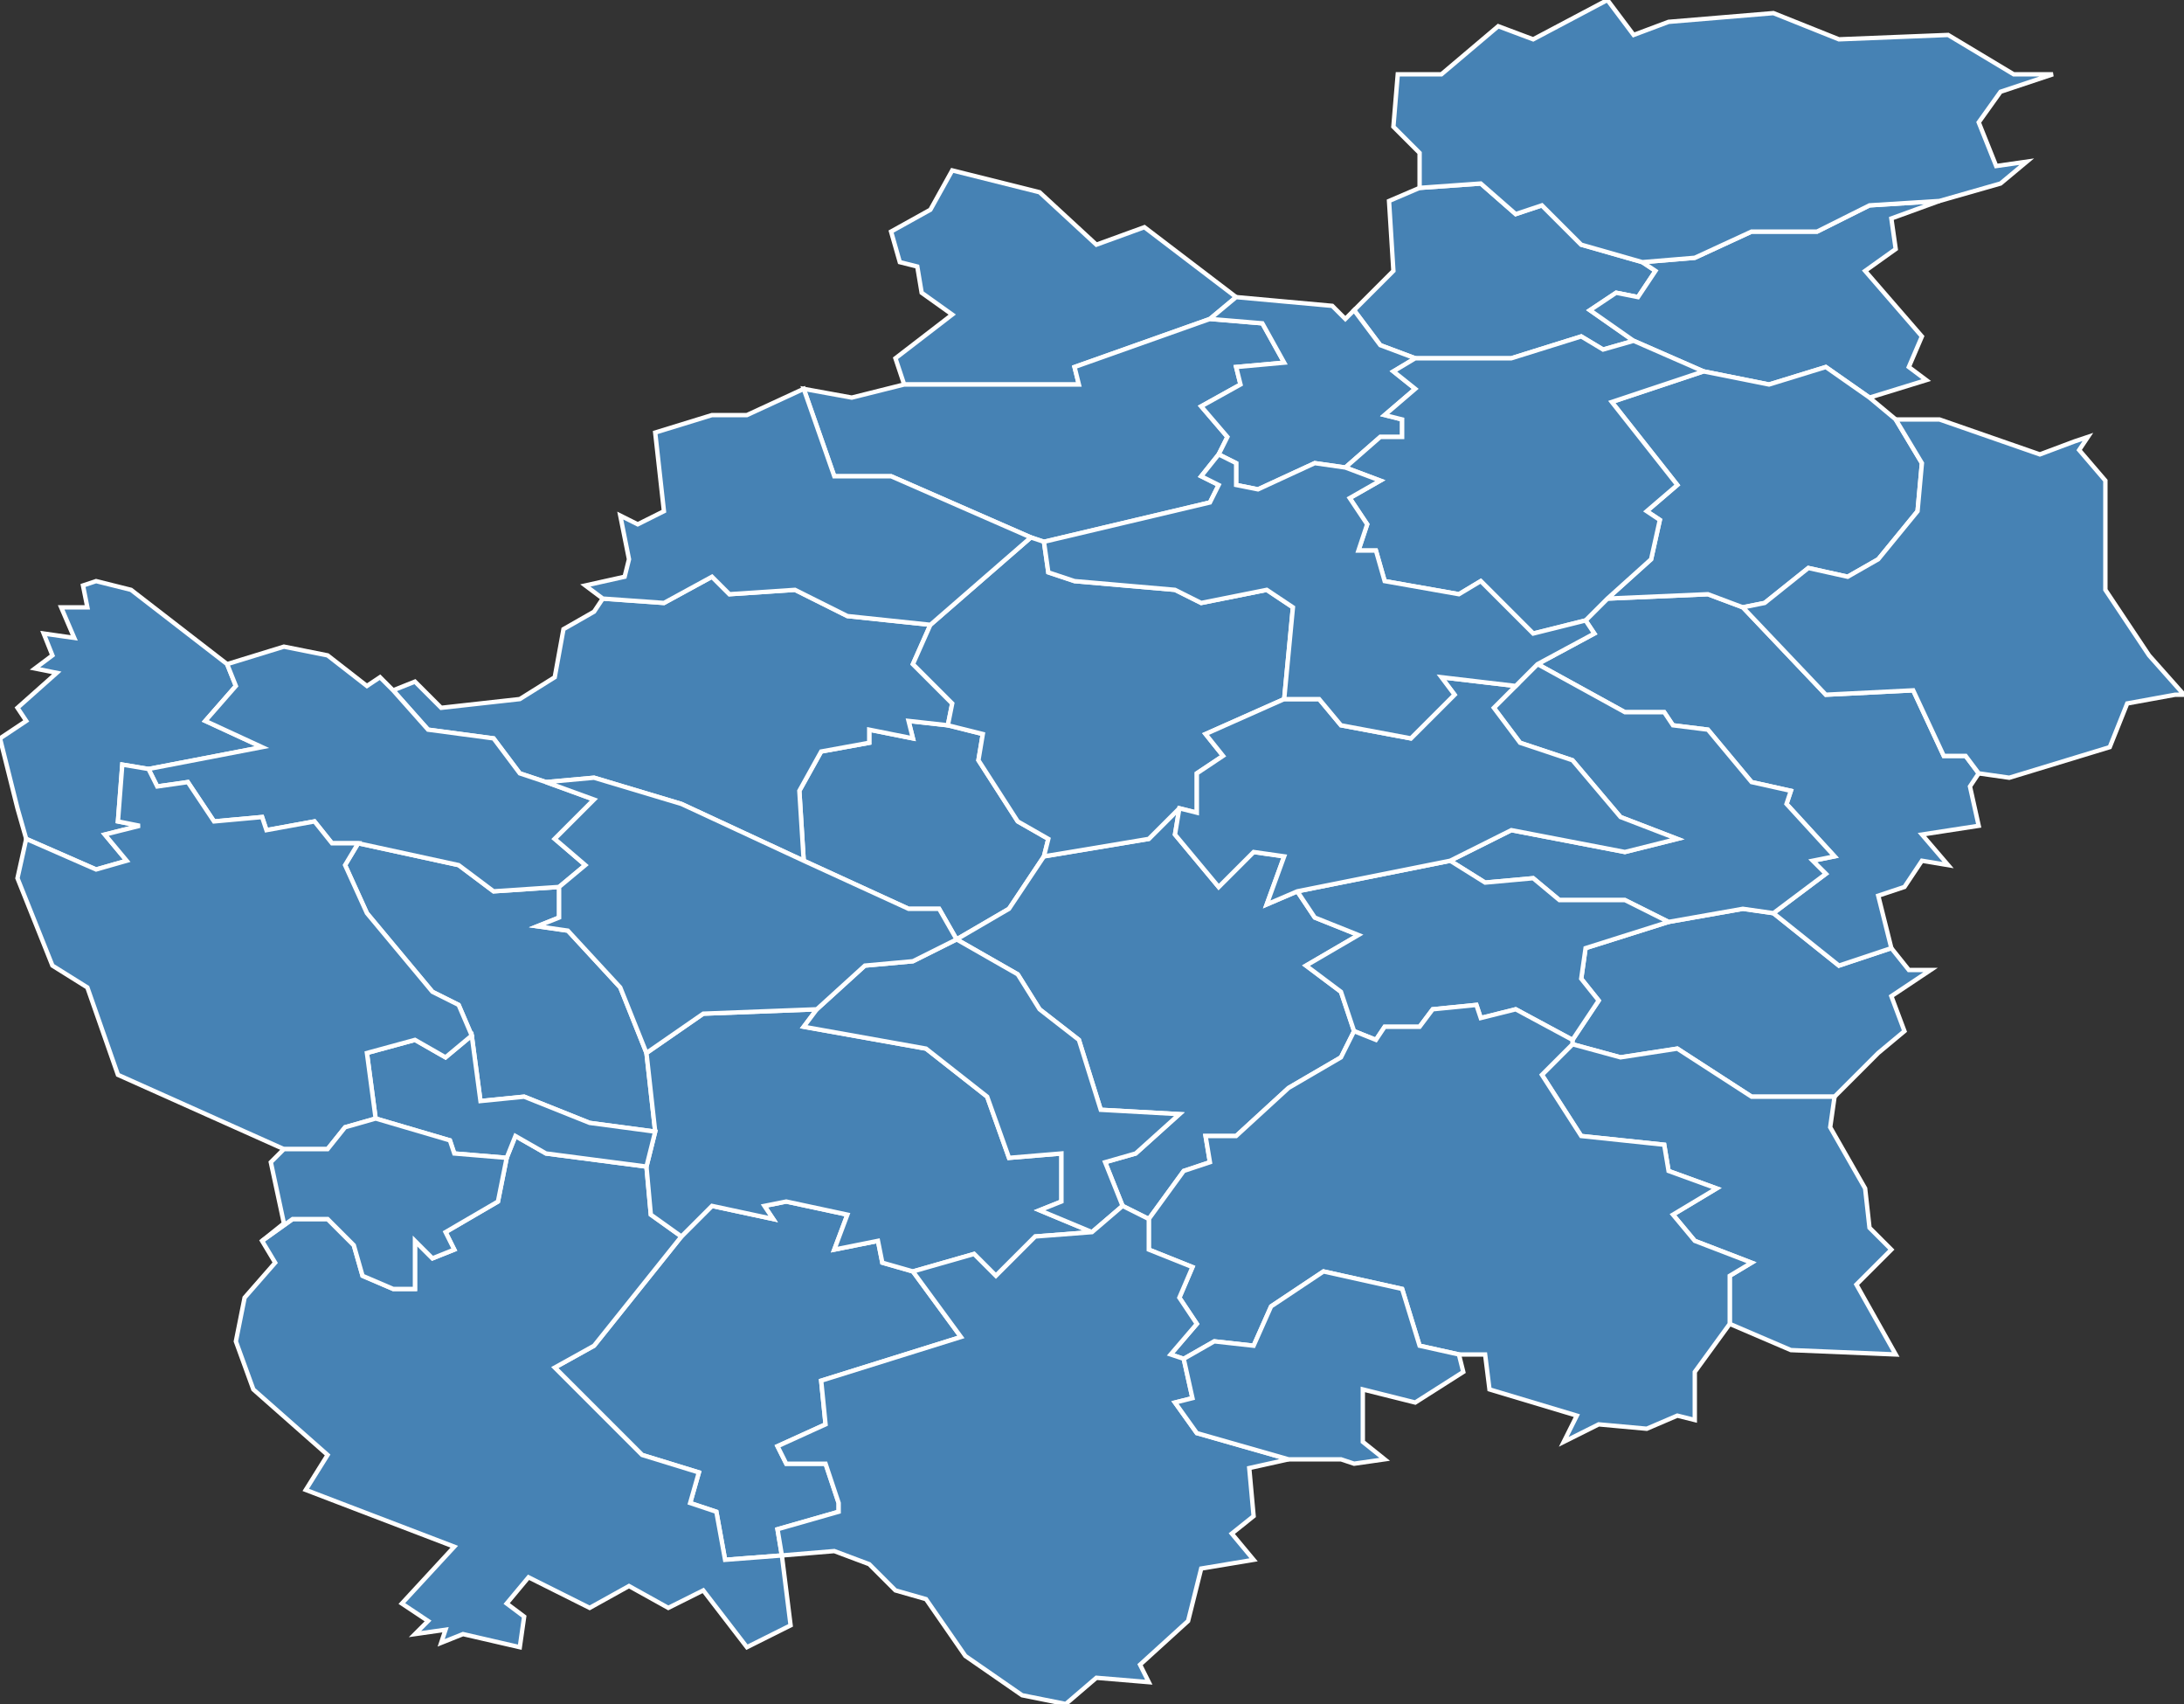 <?xml version="1.0" encoding="utf-8"?>
<svg version="1.1" id="svgmap" xmlns="http://www.w3.org/2000/svg" xmlns:xlink="http://www.w3.org/1999/xlink" x="0px" y="0px" width="100%" height="100%" viewBox="0 0 500 390">
<rect x="0" y="0" width="500" height="390" fill="#333333" stroke="none"/>
<polygon points="218,39 238,44 251,56 262,52 283,68 277,73 246,84 247,88 207,88 205,82 218,72 211,67 210,61 206,60 204,53 213,48 218,39" id="63011" class="commune" fill="steelblue" stroke-width="1" stroke="white" geotype="commune" geoname="Ars-les-Favets" code_insee="63011" code_canton="6326"/><polygon points="360,239 360,238 366,229 362,224 363,217 382,211 399,208 406,209 421,221 433,217 437,222 442,222 433,228 436,236 430,241 420,251 401,251 384,240 371,242 360,239" id="63025" class="commune" fill="steelblue" stroke-width="1" stroke="white" geotype="commune" geoname="Ayat-sur-Sioule" code_insee="63025" code_canton="6326"/><polygon points="156,283 163,276 177,279 175,276 180,275 194,278 191,286 201,284 202,289 209,291 220,306 188,316 189,326 178,331 180,335 189,335 192,344 192,346 178,350 179,356 166,357 164,346 158,344 160,337 147,333 127,313 136,308 156,283" id="63041" class="commune" fill="steelblue" stroke-width="1" stroke="white" geotype="commune" geoname="Biollet" code_insee="63041" code_canton="6326"/><polygon points="148,241 150,259 135,257 120,251 110,252 108,237 105,230 99,227 84,209 79,198 82,193 105,198 113,204 128,203 128,210 123,212 130,213 142,226 148,241" id="63060" class="commune" fill="steelblue" stroke-width="1" stroke="white" geotype="commune" geoname="Bussières" code_insee="63060" code_canton="6326"/><polygon points="324,82 316,79 310,71 319,62 318,46 325,43 339,42 347,49 353,47 362,56 376,60 379,62 375,68 370,67 364,71 374,78 367,80 362,77 346,82 324,82" id="63062" class="commune" fill="steelblue" stroke-width="1" stroke="white" geotype="commune" geoname="Buxières-sous-Montaigut" code_insee="63062" code_canton="6326"/><polygon points="239,196 231,208 219,215 215,208 208,208 184,197 183,181 188,172 199,170 199,167 209,169 208,165 217,166 225,168 224,174 233,188 240,192 239,196" id="63067" class="commune" fill="steelblue" stroke-width="1" stroke="white" geotype="commune" geoname="Cellette" code_insee="63067" code_canton="6326"/><polygon points="58,318 54,307 56,297 63,289 60,284 67,279 75,279 81,285 83,292 90,295 95,295 95,284 99,288 104,286 102,282 114,275 116,265 118,260 125,264 148,267 149,278 156,283 136,308 127,313 147,333 160,337 158,344 164,346 166,357 179,356 181,372 171,377 161,364 153,368 144,363 135,368 121,361 116,367 120,370 119,377 106,374 101,376 102,373 95,374 98,371 92,367 104,354 70,341 75,333 58,318" id="63094" class="commune" fill="steelblue" stroke-width="1" stroke="white" geotype="commune" geoname="Charensat" code_insee="63094" code_canton="6326"/><polygon points="420,251 419,258 427,272 428,281 433,286 425,294 434,310 410,309 396,303 396,292 401,289 388,284 383,278 393,272 382,268 381,262 362,260 353,246 360,239 371,242 384,240 401,251 420,251" id="63100" class="commune" fill="steelblue" stroke-width="1" stroke="white" geotype="commune" geoname="Châteauneuf-les-Bains" code_insee="63100" code_canton="6326"/><polygon points="14,139 20,139 19,134 22,133 30,135 52,152 54,157 47,165 60,171 34,176 28,175 27,188 32,189 24,191 29,197 22,199 6,192 4,185 0,169 6,165 4,162 13,154 8,153 12,150 10,145 17,146 14,139" id="63101" class="commune" fill="steelblue" stroke-width="1" stroke="white" geotype="commune" geoname="Château-sur-Cher" code_insee="63101" code_canton="6326"/><polygon points="207,88 247,88 246,84 277,73 289,74 294,83 283,84 284,88 275,93 281,100 279,104 275,109 279,111 277,115 239,124 236,123 204,109 191,109 184,89 195,91 207,88" id="63130" class="commune" fill="steelblue" stroke-width="1" stroke="white" geotype="commune" geoname="Crouzille" code_insee="63130" code_canton="6326"/><polygon points="428,91 418,84 405,88 390,85 374,78 364,71 370,67 375,68 379,62 376,60 388,59 401,53 416,53 428,47 444,46 433,50 434,57 427,62 440,77 437,84 441,87 428,91" id="63140" class="commune" fill="steelblue" stroke-width="1" stroke="white" geotype="commune" geoname="Durmignat" code_insee="63140" code_canton="6326"/><polygon points="148,267 150,259 148,241 161,232 187,231 184,235 212,240 226,251 231,265 243,264 243,275 238,277 250,282 237,283 228,292 223,287 209,291 202,289 201,284 191,286 194,278 180,275 175,276 177,279 163,276 156,283 149,278 148,267" id="63152" class="commune" fill="steelblue" stroke-width="1" stroke="white" geotype="commune" geoname="Espinasse" code_insee="63152" code_canton="6326"/><polygon points="239,196 263,192 270,185 269,191 279,203 287,195 294,196 290,207 297,204 301,210 311,214 299,221 307,227 310,236 307,242 295,249 283,260 276,260 277,266 271,268 263,279 257,276 253,266 260,264 270,255 252,254 247,238 238,231 233,223 219,215 231,208 239,196" id="63171" class="commune" fill="steelblue" stroke-width="1" stroke="white" geotype="commune" geoname="Gouttières" code_insee="63171" code_canton="6326"/><polygon points="458,42 444,46 428,47 416,53 401,53 388,59 376,60 362,56 353,47 347,49 339,42 325,43 325,35 319,29 320,17 330,17 343,6 351,9 368,0 374,8 382,5 406,3 421,9 446,8 461,17 470,17 458,21 453,28 457,38 464,37 458,42" id="63187" class="commune" fill="steelblue" stroke-width="1" stroke="white" geotype="commune" geoname="Lapeyrouse" code_insee="63187" code_canton="6326"/><polygon points="453,177 451,180 453,189 440,191 446,198 440,197 436,203 430,205 433,217 421,221 406,209 418,200 415,197 420,196 409,184 410,181 401,179 391,167 383,166 381,163 372,163 352,152 365,145 363,142 368,137 391,136 399,139 418,159 438,158 445,173 450,173 453,177" id="63223" class="commune" fill="steelblue" stroke-width="1" stroke="white" geotype="commune" geoname="Menat" code_insee="63223" code_canton="6326"/><polygon points="310,71 316,79 324,82 319,85 324,89 317,95 321,96 321,100 316,100 308,107 301,106 288,112 283,111 283,106 279,104 281,100 275,93 284,88 283,84 294,83 289,74 277,73 283,68 305,70 308,73 310,71" id="63233" class="commune" fill="steelblue" stroke-width="1" stroke="white" geotype="commune" geoname="Montaigut" code_insee="63233" code_canton="6326"/><polygon points="368,137 378,128 380,119 377,117 384,111 369,92 390,85 405,88 418,84 428,91 434,96 440,106 439,117 430,128 423,132 414,130 404,138 399,139 391,136 368,137" id="63243" class="commune" fill="steelblue" stroke-width="1" stroke="white" geotype="commune" geoname="Moureuille" code_insee="63243" code_canton="6326"/><polygon points="382,211 372,206 357,206 351,201 340,202 332,197 346,190 372,195 384,192 371,187 360,174 348,170 342,162 347,157 352,152 372,163 381,163 383,166 391,167 401,179 410,181 409,184 420,196 415,197 418,200 406,209 399,208 382,211" id="63251" class="commune" fill="steelblue" stroke-width="1" stroke="white" geotype="commune" geoname="Neuf-Église" code_insee="63251" code_canton="6326"/><polygon points="184,197 156,184 136,178 125,179 119,177 113,169 98,167 90,158 95,156 101,162 119,160 127,155 129,144 136,140 138,137 152,138 163,132 167,136 182,135 194,141 213,143 209,152 218,161 217,166 208,165 209,169 199,167 199,170 188,172 183,181 184,197" id="63281" class="commune" fill="steelblue" stroke-width="1" stroke="white" geotype="commune" geoname="Pionsat" code_insee="63281" code_canton="6326"/><polygon points="270,185 263,192 239,196 240,192 233,188 224,174 225,168 217,166 218,161 209,152 213,143 236,123 239,124 240,131 246,133 269,135 275,138 290,135 296,139 294,160 276,168 280,173 274,177 274,186 270,185" id="63293" class="commune" fill="steelblue" stroke-width="1" stroke="white" geotype="commune" geoname="Quartier" code_insee="63293" code_canton="6326"/><polygon points="150,259 148,267 125,264 118,260 116,265 104,264 103,261 86,256 84,241 95,238 102,242 108,237 110,252 120,251 135,257 150,259" id="63304" class="commune" fill="steelblue" stroke-width="1" stroke="white" geotype="commune" geoname="Roche-d'Agoux" code_insee="63304" code_canton="6326"/><polygon points="332,197 340,202 351,201 357,206 372,206 382,211 363,217 362,224 366,229 360,238 347,231 339,233 338,230 328,231 325,235 317,235 315,238 310,236 307,227 299,221 311,214 301,210 297,204 332,197" id="63329" class="commune" fill="steelblue" stroke-width="1" stroke="white" geotype="commune" geoname="Sainte-Christine" code_insee="63329" code_canton="6326"/><polygon points="368,137 363,142 351,145 339,133 334,136 317,133 315,126 311,126 313,120 309,114 316,110 308,107 316,100 321,100 321,96 317,95 324,89 319,85 324,82 346,82 362,77 367,80 374,78 390,85 369,92 384,111 377,117 380,119 378,128 368,137" id="63338" class="commune" fill="steelblue" stroke-width="1" stroke="white" geotype="commune" geoname="Saint-Éloy-les-Mines" code_insee="63338" code_canton="6326"/><polygon points="360,238 360,239 353,246 362,260 381,262 382,268 393,272 383,278 388,284 401,289 396,292 396,303 388,314 388,325 384,324 377,327 366,326 358,330 361,324 341,318 340,310 334,310 325,308 321,295 303,291 291,299 287,308 278,307 271,311 268,310 274,303 270,297 273,290 263,286 263,279 271,268 277,266 276,260 283,260 295,249 307,242 310,236 315,238 317,235 325,235 328,231 338,230 339,233 347,231 360,238" id="63354" class="commune" fill="steelblue" stroke-width="1" stroke="white" geotype="commune" geoname="Saint-Gervais-d'Auvergne" code_insee="63354" code_canton="6326"/><polygon points="65,148 75,150 84,157 87,155 90,158 98,167 113,169 119,177 125,179 136,183 127,192 134,198 128,203 113,204 105,198 82,193 76,193 72,188 61,190 60,187 49,188 43,179 36,180 34,176 60,171 47,165 54,157 52,152 65,148" id="63360" class="commune" fill="steelblue" stroke-width="1" stroke="white" geotype="commune" geoname="Saint-Hilaire" code_insee="63360" code_canton="6326"/><polygon points="219,215 233,223 238,231 247,238 252,254 270,255 260,264 253,266 257,276 250,282 238,277 243,275 243,264 231,265 226,251 212,240 184,235 187,231 198,221 209,220 219,215" id="63369" class="commune" fill="steelblue" stroke-width="1" stroke="white" geotype="commune" geoname="Saint-Julien-la-Geneste" code_insee="63369" code_canton="6326"/><polygon points="125,179 136,178 156,184 184,197 208,208 215,208 219,215 209,220 198,221 187,231 161,232 148,241 142,226 130,213 123,212 128,210 128,203 134,198 127,192 136,183 125,179" id="63373" class="commune" fill="steelblue" stroke-width="1" stroke="white" geotype="commune" geoname="Saint-Maigner" code_insee="63373" code_canton="6326"/><polygon points="65,263 27,246 20,226 12,221 4,201 6,192 22,199 29,197 24,191 32,189 27,188 28,175 34,176 36,180 43,179 49,188 60,187 61,190 72,188 76,193 82,193 79,198 84,209 99,227 105,230 108,237 102,242 95,238 84,241 86,256 79,258 75,263 65,263" id="63377" class="commune" fill="steelblue" stroke-width="1" stroke="white" geotype="commune" geoname="Saint-Maurice-près-Pionsat" code_insee="63377" code_canton="6326"/><polygon points="257,276 263,279 263,286 273,290 270,297 274,303 268,310 271,311 273,320 269,321 274,328 295,334 286,336 287,347 282,351 287,357 275,359 272,371 261,381 263,385 251,384 244,390 234,388 221,379 212,366 205,364 199,358 191,355 179,356 178,350 192,346 192,344 189,335 180,335 178,331 189,326 188,316 220,306 209,291 223,287 228,292 237,283 250,282 257,276" id="63388" class="commune" fill="steelblue" stroke-width="1" stroke="white" geotype="commune" geoname="Saint-Priest-des-Champs" code_insee="63388" code_canton="6326"/><polygon points="307,334 295,334 274,328 269,321 273,320 271,311 278,307 287,308 291,299 303,291 321,295 325,308 334,310 335,314 324,321 312,318 312,330 317,334 310,335 307,334" id="63408" class="commune" fill="steelblue" stroke-width="1" stroke="white" geotype="commune" geoname="Sauret-Besserve" code_insee="63408" code_canton="6326"/><polygon points="492,150 500,159 498,159 487,161 483,171 460,178 453,177 450,173 445,173 438,158 418,159 399,139 404,138 414,130 423,132 430,128 439,117 440,106 434,96 444,96 467,104 475,101 478,100 476,103 482,110 482,135 492,150" id="63419" class="commune" fill="steelblue" stroke-width="1" stroke="white" geotype="commune" geoname="Servant" code_insee="63419" code_canton="6326"/><polygon points="297,204 290,207 294,196 287,195 279,203 269,191 270,185 274,186 274,177 280,173 276,168 294,160 302,160 307,166 323,169 333,159 330,155 347,157 342,162 348,170 360,174 371,187 384,192 372,195 346,190 332,197 297,204" id="63428" class="commune" fill="steelblue" stroke-width="1" stroke="white" geotype="commune" geoname="Teilhet" code_insee="63428" code_canton="6326"/><polygon points="60,284 65,280 62,266 65,263 75,263 79,258 86,256 103,261 104,264 116,265 114,275 102,282 104,286 99,288 95,284 95,295 90,295 83,292 81,285 75,279 67,279 60,284" id="63447" class="commune" fill="steelblue" stroke-width="1" stroke="white" geotype="commune" geoname="Vergheas" code_insee="63447" code_canton="6326"/><polygon points="138,137 134,134 143,132 144,128 142,118 146,120 152,117 150,99 163,95 171,95 184,89 191,109 204,109 236,123 213,143 194,141 182,135 167,136 163,132 152,138 138,137" id="63462" class="commune" fill="steelblue" stroke-width="1" stroke="white" geotype="commune" geoname="Virlet" code_insee="63462" code_canton="6326"/><polygon points="239,124 277,115 279,111 275,109 279,104 283,106 283,111 288,112 301,106 308,107 316,110 309,114 313,120 311,126 315,126 317,133 334,136 339,133 351,145 363,142 365,145 352,152 347,157 330,155 333,159 323,169 307,166 302,160 294,160 296,139 290,135 275,138 269,135 246,133 240,131 239,124" id="63471" class="commune" fill="steelblue" stroke-width="1" stroke="white" geotype="commune" geoname="Youx" code_insee="63471" code_canton="6326"/></svg>